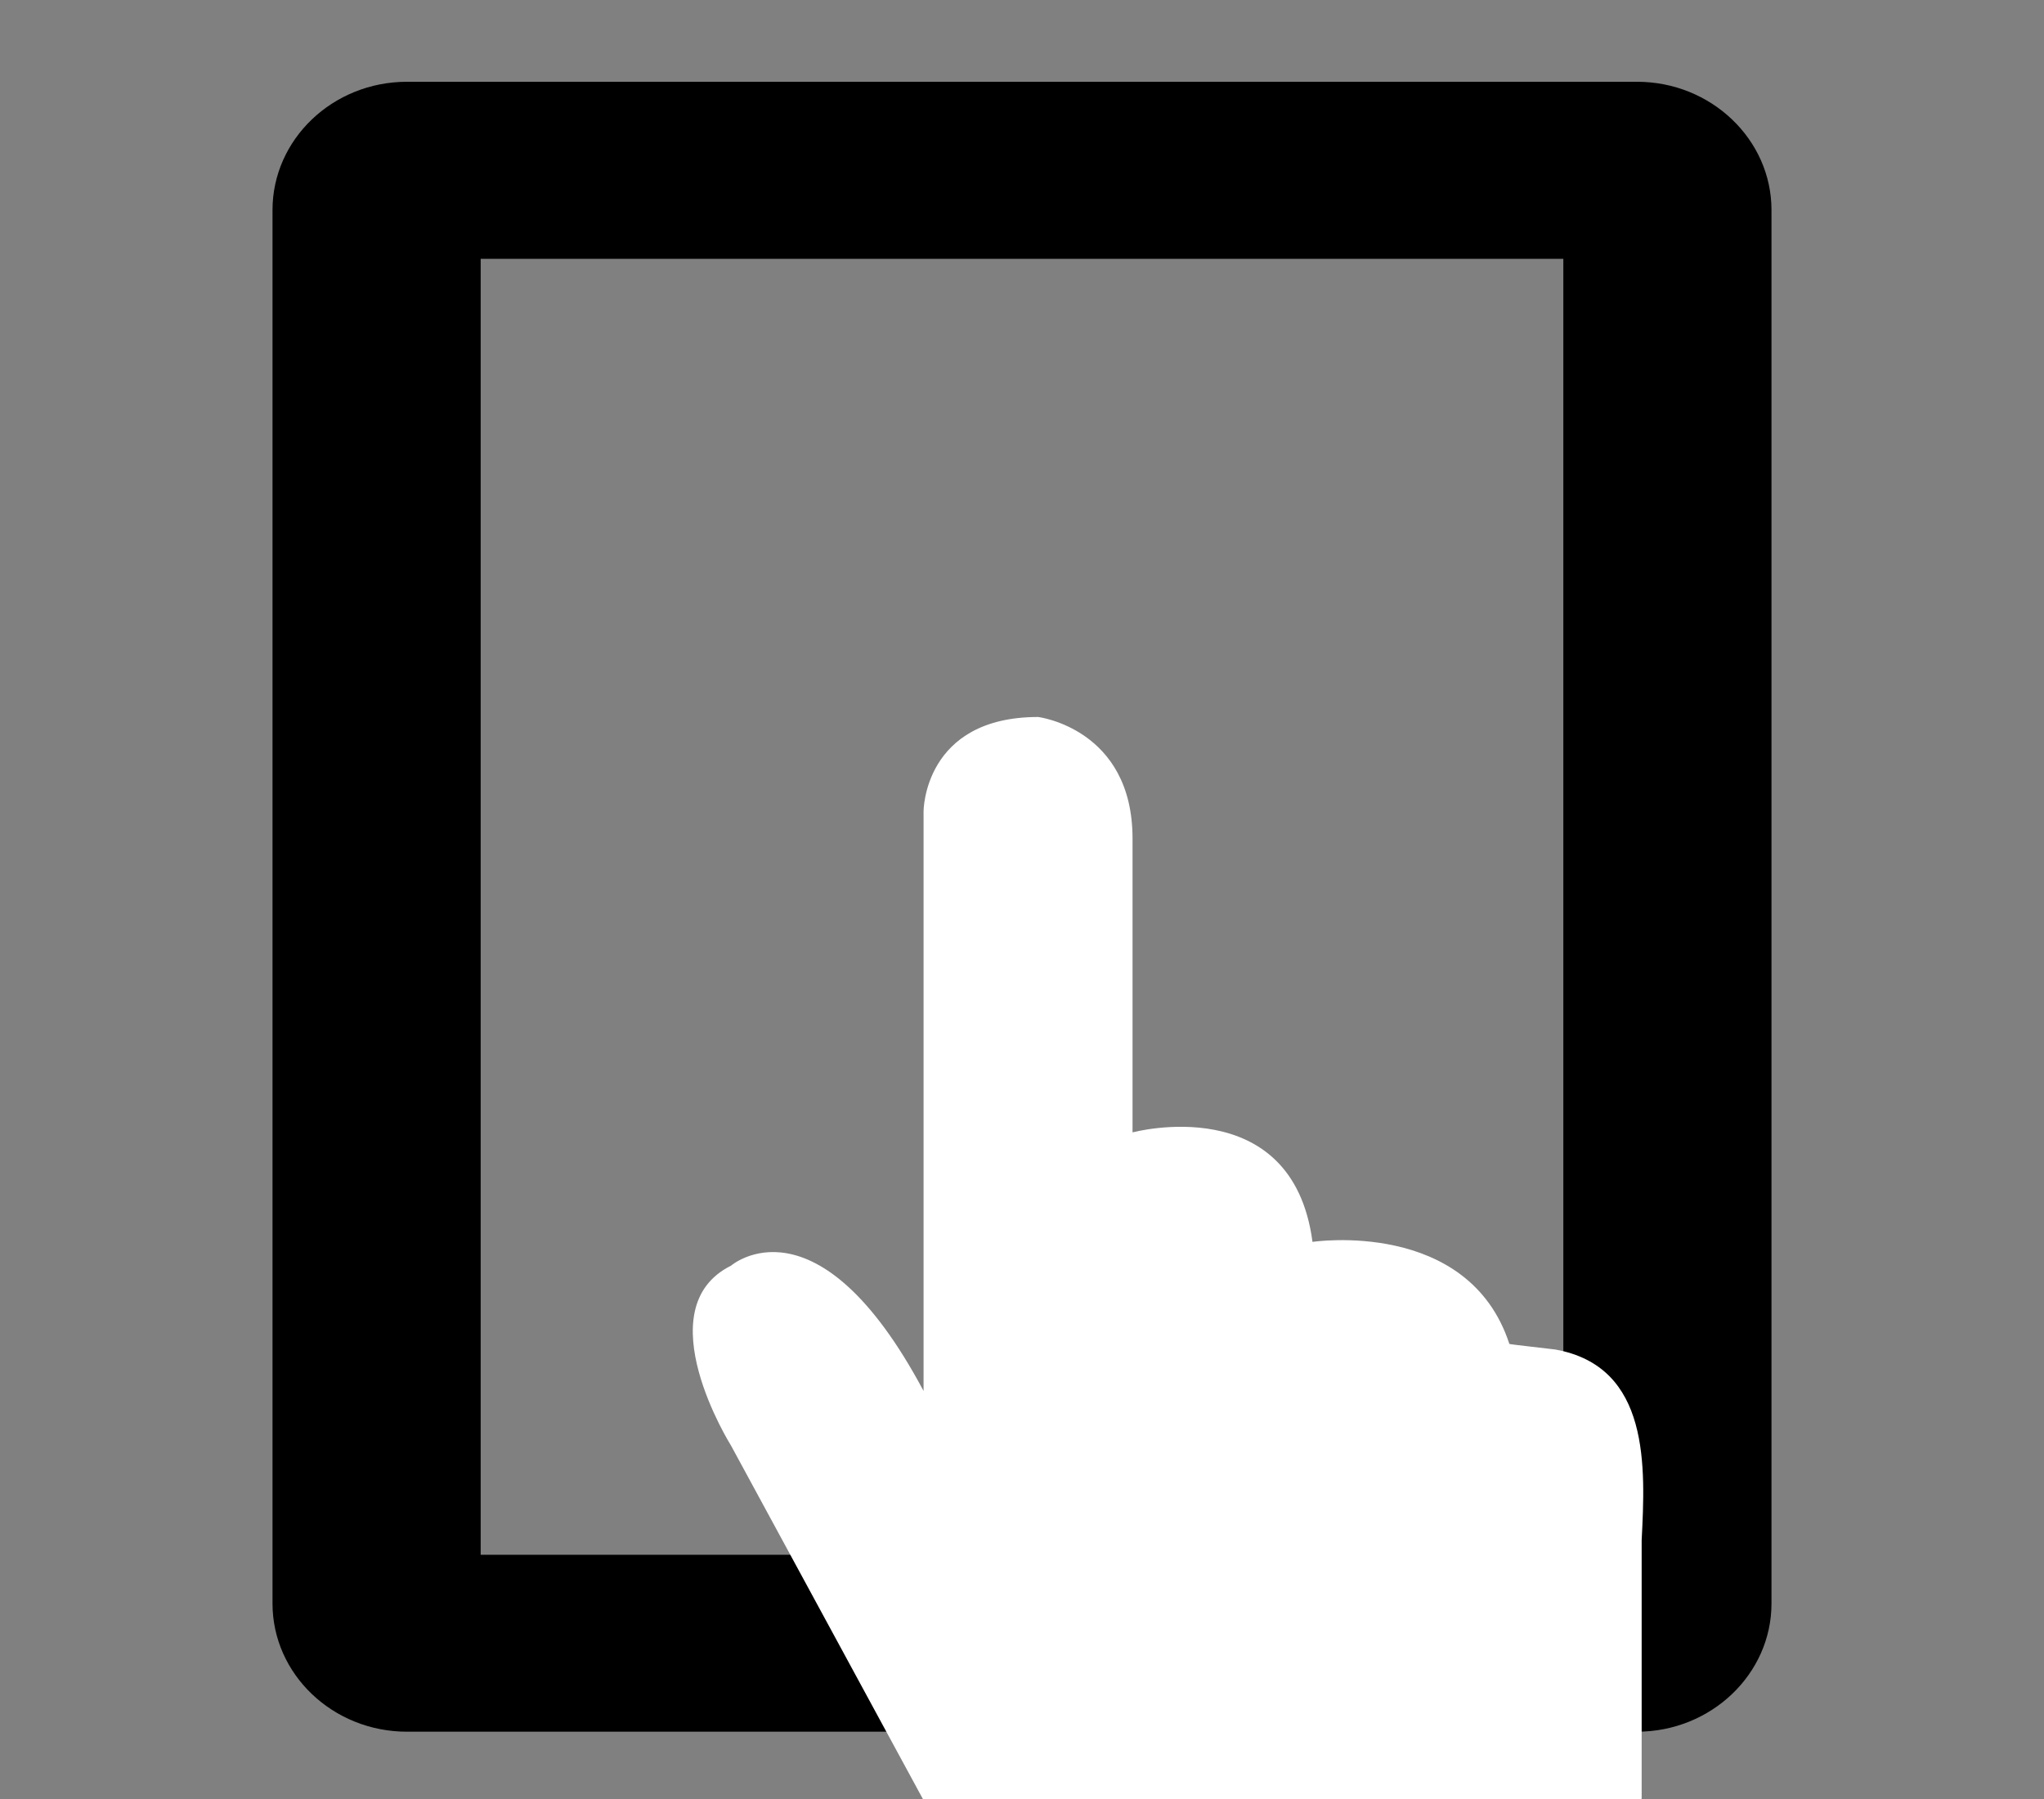 <?xml version="1.0" standalone="no"?><!-- Generator: Adobe Fireworks CS6, Export SVG Extension by Aaron Beall (http://fireworks.abeall.com) . Version: 0.6.1  --><!DOCTYPE svg PUBLIC "-//W3C//DTD SVG 1.1//EN" "http://www.w3.org/Graphics/SVG/1.1/DTD/svg11.dtd"><svg id="Untitled-Page%201" viewBox="0 0 25 22" style="background-color:#ffffff00" version="1.1"	xmlns="http://www.w3.org/2000/svg" xmlns:xlink="http://www.w3.org/1999/xlink" xml:space="preserve"	x="0px" y="0px" width="25px" height="22px"><rect x="0" y="0" width="25" height="22" fill="#808080" stroke="none"/>	<g id="OL">		<path d="M 19.121 19.013 L 5.879 19.013 L 5.879 3.165 L 19.121 3.165 L 19.121 19.013 ZM 20.023 1 L 4.978 1 C 4.07 1 3.333 1.704 3.333 2.569 L 3.333 19.609 C 3.333 20.473 4.07 21.177 4.978 21.177 L 20.023 21.177 C 20.927 21.177 21.667 20.473 21.667 19.609 L 21.667 2.569 C 21.667 1.704 20.927 1 20.023 1 L 20.023 1 Z" fill="#000000"/>		<path d="M 11.646 22.66 L 8.941 17.678 C 8.941 17.678 7.889 16.002 8.941 15.478 C 8.941 15.478 9.993 14.566 11.296 17.01 L 11.296 9.921 C 11.296 9.921 11.296 8.768 12.698 8.768 C 12.698 8.768 13.852 8.911 13.852 10.254 L 13.852 13.848 C 13.852 13.848 15.806 13.322 16.053 15.187 C 16.053 15.187 17.959 14.899 18.461 16.435 C 18.464 16.44 18.98 16.497 19.022 16.503 C 20.188 16.712 20.124 17.944 20.079 18.836 L 20.079 21.992 C 20.079 21.992 19.862 23 18.659 23 L 11.898 23 L 11.646 22.66 Z" fill="#ffffff"/>	</g></svg>